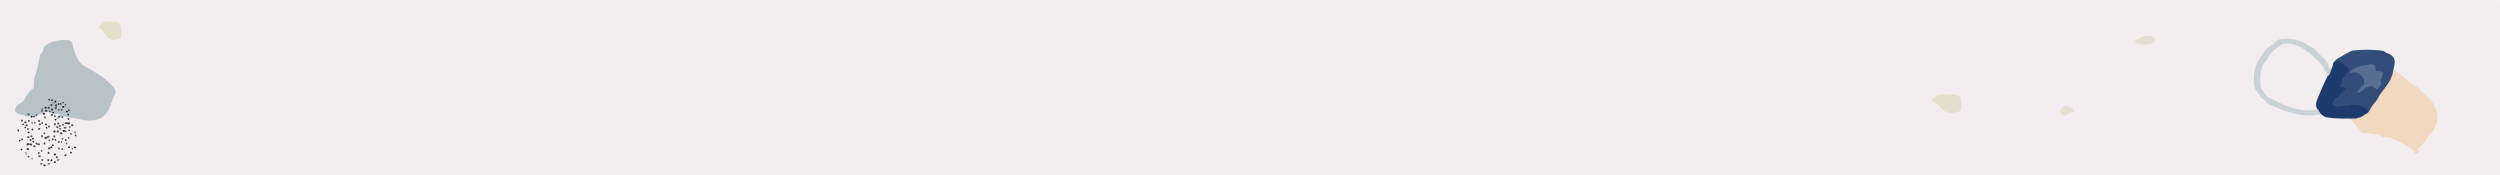 <svg xmlns="http://www.w3.org/2000/svg" viewBox="0 0 6719.93 471"><defs><style>.cls-1{fill:#f2eeef;}.cls-2{fill:#b7c2c9;}.cls-3{fill:#e6dfcc;}.cls-4{fill:#3d3b3c;}.cls-5{fill:#4c4b4b;}.cls-6{fill:#343333;}.cls-7{fill:#4a4848;}.cls-8{fill:#4e4d4d;}.cls-9{fill:#8b8a8a;}.cls-10{fill:#141313;}.cls-11{fill:#5b595a;}.cls-12{fill:#a2a0a0;}.cls-13{fill:#6e7073;}.cls-14{fill:#3d3e43;}.cls-15{fill:#4e4c4d;}.cls-16{fill:#5c5a5b;}.cls-17{fill:#605e5f;}.cls-18{fill:#4c4a4a;}.cls-19{fill:#605e5e;}.cls-20{fill:#4d4b4c;}.cls-21{fill:#5a585b;}.cls-22{fill:#8e8c8d;}.cls-23{fill:#444343;}.cls-24{fill:#323131;}.cls-25{fill:#373535;}.cls-26{fill:#454343;}.cls-27{fill:#393738;}.cls-28{fill:#535152;}.cls-29{fill:#878485;}.cls-30{fill:#3f3d3e;}.cls-31{fill:#4e4d4e;}.cls-32{fill:#716f70;}.cls-33{fill:#5d5c5c;}.cls-34{fill:#494748;}.cls-35{fill:#545253;}.cls-36{fill:#626061;}.cls-37{fill:#4b4849;}.cls-38{fill:#555354;}.cls-39{fill:#363334;}.cls-40{fill:#454344;}.cls-41{fill:#525051;}.cls-42{fill:#4d4c4c;}.cls-43{fill:#3c3b3b;}.cls-44{fill:#5c5b5c;}.cls-45{fill:#565455;}.cls-46{fill:#635f5d;}.cls-47{fill:#696768;}.cls-48{fill:#4d4b4b;}.cls-49{fill:#5f5c5d;}.cls-50{fill:#3f3c3d;}.cls-51{fill:#514f50;}.cls-52{fill:#2f2b2c;}.cls-53{fill:#5a5858;}.cls-54{fill:#3a3839;}.cls-55{fill:#605f5f;}.cls-56{fill:#5b5b63;}.cls-57{fill:#777575;}.cls-58{fill:#686667;}.cls-59{fill:#413f40;}.cls-60{fill:#535252;}.cls-61{fill:#403e3f;}.cls-62{fill:#343233;}.cls-63{fill:#363434;}.cls-64{fill:#4a4949;}.cls-65{fill:#514e4f;}.cls-66{fill:#837f80;}.cls-67{fill:#4b494a;}.cls-68{fill:#2b2728;}.cls-69{fill:#3e3c3c;}.cls-70{fill:#504f4f;}.cls-71{fill:#151314;}.cls-72{fill:#2d2b2c;}.cls-73{fill:#666263;}.cls-74{fill:#4e4f4f;}.cls-75{fill:#141112;}.cls-76{fill:#1f1e1e;}.cls-77{fill:#504e4e;}.cls-78{fill:#262424;}.cls-79{fill:#171516;}.cls-80{fill:#2a2829;}.cls-81{fill:#242627;}.cls-82{fill:#555152;}.cls-83{fill:#141212;}.cls-84{fill:#646263;}.cls-85{fill:#17191e;}.cls-86{fill:#1f2022;}.cls-87{fill:#131213;}.cls-88{fill:#424142;}.cls-89{fill:#121010;}.cls-90{fill:#0a0a0a;}.cls-91{fill:#1e1c1c;}.cls-92{fill:#494f54;}.cls-93{fill:#62656a;}.cls-94{fill:#8a9196;}.cls-95{fill:#555b60;}.cls-96{fill:#2d2f37;}.cls-97{fill:#31333c;}.cls-98{fill:#202329;}.cls-99{fill:#4e575c;}.cls-100{fill:#31363a;}.cls-101{fill:#424a51;}.cls-102{fill:#090e13;}.cls-103{fill:#181f27;}.cls-104{fill:#333c42;}.cls-105{fill:#282d33;}.cls-106{fill:#475156;}.cls-107{fill:#293035;}.cls-108{fill:#0a1016;}.cls-109{fill:#495157;}.cls-110{fill:#181b21;}.cls-111{fill:#444e53;}.cls-112{fill:#313a41;}.cls-113{fill:#e6e0cf;}.cls-114{fill:#e5e0d1;}.cls-115{fill:#f1d9c0;}.cls-116{fill:#324d79;}.cls-117{fill:#1c3b6c;}.cls-118{fill:#cad2d6;}.cls-119{fill:#5a6e92;}</style></defs><title>navi</title><g id="Laag_2" data-name="Laag 2"><g id="Laag_1-2" data-name="Laag 1"><path class="cls-1" d="M15.48,471C5.67,471,0,471.12,0,469.33Q.54,235.52,0,1.71C0,.28,1.94,0,13.35,0Q3360,.06,6706.55,0c11.48,0,13.68.28,13.35,1.71V471Z"/><path class="cls-2" d="M123.17,297c-1.85.42-.93,2.37-1.6,3.5a3.52,3.52,0,0,0-3,2.06c-1.24,1.8-1.3,4-2.75,5.63-2.25-.63-4.2-4.19-6.66-1.92-2.86,2.66-5.07,1.34-7.63.14-2.65,1.2-5.55,2.2-5.72,5.87l-1.91.82a4.15,4.15,0,0,0-4.81,1l-1.69,1c-1.61-1.53-2.89-1.08-3.82.84-1-.56-3.47,1.28-3-1.4.78-5-2-3-4-2.18s-3.85,2.74-6.14.94c-4.37-3.47-9.6-4.15-14.86-5.05a22.94,22.94,0,0,1-9.66-3.83,10.8,10.8,0,0,1-4.14-13.77A25.54,25.54,0,0,1,54,277.73c5.73-3,10.86-7,13.36-13A65.81,65.81,0,0,1,88.07,238.4a5.73,5.73,0,0,0,2.27-4.32c1.22-9.28-.34-19,3-27.86,6.12-16.3,9.17-33.31,12.74-50.2,1.32-5.83,1.7-12,7.63-15.69a7,7,0,0,0,2.18-5.1c.15-8.1,5.55-12.5,11.44-16.17,14.42-9,30.37-11.63,47.2-11.75,17.74-.11,18.94,5.07,22.28,18.08.15.63.13,1.3.26,1.92a114.48,114.48,0,0,0,14.42,36c6.64,10.16,17.4,15.63,27.63,21.2,24.45,13.29,47,29,65.67,49.83,5.77,6.43,7.44,12.63,3.63,20.51-6.2,12.84-10,26.54-16.44,39.39-8.21,16.42-19.88,25.73-37.41,28.56a87.76,87.76,0,0,1-33.06-.84c-13.56-2.94-27.49-4.47-40.84-8.11-3.82-1.09-8.72-2-11.45,3.12a2.48,2.48,0,0,0-.44-.71,2.39,2.39,0,0,0-3.37-.15,6.4,6.4,0,0,0-3.82-1.09c-.61-.21-1.18-1.25-1.91-.48-.36.38.14,1.15.25,1.72l0,.27a4,4,0,0,1-4.6,3.27,3.93,3.93,0,0,0-3.82,2.07,1,1,0,0,1-.28-.23,1.12,1.12,0,0,1,0-1.59,12.1,12.1,0,0,1,11.1-10.52,2.79,2.79,0,0,0-1.9-2c-5.84-3.37-12,.8-18-.94h0l-1-1.91c.08-.94,1.51-.88,1.51-2a5.3,5.3,0,0,0-2.23,1.74l-6-1.91c0-3-1.13-4.27-3.82-1.78a5.68,5.68,0,0,0-3.68-1C126,298.91,125,296.62,123.17,297Z"/><path class="cls-3" d="M325.72,91.28c0,11-.25,11.27-10.53,14.5-.61.19-1.18.44-1.79.63-10.53,3.51-20.87-1.32-27-9.66C281.5,90.17,277,83.36,270.32,78.1s-6.33-6.73.71-12a16.88,16.88,0,0,1,2.15-1.91c4.24-2.19,8.06-5.88,12.8-6.22,8.38-.58,16.83-.25,25.24-.14,4.79.08,11.41,5.3,12.42,9.44,1.43,5.85,2.92,11.68,2.08,16.62Z"/><path class="cls-4" d="M85.78,387.3a4.76,4.76,0,0,1-.87,4c-.92,1-2.14,0-2.83-.72-1.91-1.92-3.49-2.43-5.72-.52a3.07,3.07,0,0,1-4.25,0c-.77-.88-.37-2.43.22-3.58.06-.13.12-.26.19-.38a3.07,3.07,0,0,1,4.2-1.11c2.06,1.82,4,1.05,5.88.77C84,385.77,85.46,385.44,85.78,387.3Z"/><path class="cls-5" d="M121.55,368.13a14.46,14.46,0,0,0,7.36-2.64c1.3-.79,3.38-1.34,4,.7a2.62,2.62,0,0,1,.12,1.18,2.66,2.66,0,0,1-3,2.31,4.64,4.64,0,0,0-4.45,2.79c-1,1.63-3,1.49-4.71,1.11-1.16-.25-1.39-1.23-1.39-2.34C119.3,369.7,120,368.18,121.55,368.13Z"/><path class="cls-6" d="M183.85,329.23c1.38.08,3-.53,4,.73.71,1-.13,2.12-.71,3.06-1,1.72-2.69,1.46-4.19.9a20,20,0,0,0-6-.76c-1.33,0-3,.24-2.86-1.92s1.6-2.52,3.3-2.35,3.39.53,3.91.53A25.63,25.63,0,0,1,183.85,329.23Z"/><path class="cls-7" d="M140.78,396c.29,1.63-1,2.28-2.35,2.28a4.21,4.21,0,0,0-4.59,2.33c-.63,1.24-2.08,1.13-3.4.67h0a1.81,1.81,0,0,1-1.21-2.24c.17-1.39,1-2.7,2.33-2.54a5.24,5.24,0,0,0,5.3-3c.32-.46,1-.66,1.49-1A4.51,4.51,0,0,1,140.78,396Z"/><path class="cls-8" d="M107.43,388c0,1.93-1.35,2.39-2.91,2.16-2.31-.39-4.11-2.32-6.83-1.92a2.38,2.38,0,0,1-.8-.31,2.56,2.56,0,0,1-.88-3.51,2,2,0,0,1,.33-.43,2.09,2.09,0,0,1,3,0c1.68,1.18,2.84,4.55,5.26.72C106,385.55,107.45,386,107.43,388Z"/><path class="cls-9" d="M157.89,431.76c-1.41,1-2.86,2.08-4.77,1.24-.9-.36-.88-1.07-.53-1.91a5.08,5.08,0,0,1,4.08-3.52,6.46,6.46,0,0,1,4.94,1.32C160.1,430.07,159.3,430.74,157.89,431.76Z"/><path class="cls-10" d="M178.82,353.2a3.15,3.15,0,0,1-.23,1.69c-.56.78-1-.17-1.45-.37a7.17,7.17,0,0,0-5.36-.72c-2.2.92-3-.46-3.28-2-.44-2.35,1.56-2.22,2.72-2.35C174.75,349.24,176.07,352.67,178.82,353.2Z"/><path class="cls-11" d="M178.68,342.74c0,2.43-1.92,3-4,3s-3.59-.65-3.34-3.09,2.32-1.61,3.81-1.82C176.51,341.15,178.68,340.31,178.68,342.74Z"/><path class="cls-12" d="M70.05,415.93c-3-.17-1.87-3.53-2.48-5.45-.54-1.62.72-2.58,2.46-2.58,2.3,0,2,1.91,2.17,3.83C71.71,413.08,72.66,416.05,70.05,415.93Z"/><path class="cls-13" d="M96,312.34c-1.91-4.57-.27-6.35,5.72-5.87C100.74,309.39,100.8,313.3,96,312.34Z"/><path class="cls-14" d="M121.74,300.56c-.32-1.55-3-2.95-.32-4.71a3.41,3.41,0,0,1,4.65,0,3.68,3.68,0,0,1,1.26,3.83A9.39,9.39,0,0,1,121.74,300.56Z"/><path class="cls-15" d="M122.85,445.05c-.08,1.4-.71,3.37-2.41,2.66s-4.21-1.34-4.44-3.67c-.13-1.53,1.37-2.22,3.81-1.91C121,442.2,123,442.53,122.85,445.05Z"/><path class="cls-16" d="M157.38,341.59c0,1.4-.81,3.25-2.9,3.1-1.78-.13-3.61-1.09-3.69-2.95s1.36-2.64,3.27-2.75C155.45,339.47,157.43,339.85,157.38,341.59Z"/><path class="cls-17" d="M102.91,420.64l0-.23a3.44,3.44,0,0,1,3.88-3h0a2.69,2.69,0,0,1,2.83,2.51c0,2.22-1.93,2.51-3.59,2.8C104.65,422.5,102.78,422.32,102.91,420.64Z"/><path class="cls-18" d="M144.37,436.19c-.08-2.18,1-3.19,3-3.19h.18a2.87,2.87,0,0,1,2.87,2.86c.21,2.24-1,2.7-3,2.47C145.93,438.47,144.44,438.38,144.37,436.19Z"/><path class="cls-19" d="M79.43,368.47A2.82,2.82,0,0,1,76.49,371c-1.85,0-3.54-.82-3.54-2.92,0-1.65,1.35-2.32,3-2.59C77.29,366.23,79.51,366.25,79.43,368.47Z"/><path class="cls-18" d="M65.18,328.93c-.34-1.84,1.37-2.95,2.94-2.95h.1a3.25,3.25,0,0,1,3.08,3.41,1.7,1.7,0,0,1,0,.55,2.08,2.08,0,0,1-2.27,1.88C67.34,331.49,65.52,330.76,65.18,328.93Z"/><path class="cls-20" d="M89.27,393.17a2.68,2.68,0,0,1,0-.4,2.77,2.77,0,0,1,3-2.47,3,3,0,0,1,.52,0,2.67,2.67,0,0,1,2.43,2.9c0,2-1.47,2.54-3.14,2.94C90.67,395.69,89.14,395.2,89.27,393.17Z"/><path class="cls-21" d="M142.48,306.58c.17,2.72-.06,5.21-3.65,5.21a2,2,0,0,1-2.11-2.45c.38-3.6,3.14-2.76,5.36-2.76a1.85,1.85,0,0,1,.47,0Z"/><path class="cls-22" d="M83.57,329.8a2.5,2.5,0,0,1,2.63-2.4c1.49,0,2.88.05,2.88,2.12,0,1.72-.51,3.35-2.3,3.46s-2.62-1.41-3.21-2.87A1.61,1.61,0,0,1,83.57,329.8Z"/><path class="cls-23" d="M157.93,353.89c.28,1.9-.84,2.41-2.52,2.41a2.92,2.92,0,0,1-.66,0,2.59,2.59,0,0,1-2.11-3c.1-1.86,1.19-2.72,3.09-2.85C158,350.58,157.7,352.46,157.93,353.89Z"/><path class="cls-24" d="M74.47,398.2c2,.06,3.4.63,3.4,3,0,1.42-.23,2.45-2.16,2.19s-3.93-.2-4.08-4.21C71.59,398.43,72.89,398.14,74.47,398.2Z"/><path class="cls-25" d="M150.41,415.49c0,2.2-1.58,2.53-3.18,2.42a3.42,3.42,0,0,1-.46,0,2.7,2.7,0,0,1-2.23-3.12c.15-2,1.87-2.22,3.32-2.72A3.38,3.38,0,0,1,150.41,415.49Z"/><path class="cls-26" d="M176.07,414.81c1.3.23,3,.38,2.8,2.41s-1.62,2.66-3.2,2.66-2.84-.44-2.63-2.09C173.13,415.48,174.16,414.46,176.07,414.81Z"/><path class="cls-27" d="M167.56,358.31a2.35,2.35,0,0,1,0,.26,2.9,2.9,0,0,1-2.89,2.92c-2,.07-2.86-1.44-3.09-3.52s1.24-1.78,2.52-1.67S167.52,355.67,167.56,358.31Z"/><path class="cls-28" d="M144.54,333.39a2.48,2.48,0,0,1,2.72-2.22h.32a2.81,2.81,0,0,1,2.66,2.95c0,.05,0,.1,0,.15a2.63,2.63,0,0,1-2.4,2.82c-2.18.15-2.73-1.69-3.32-3.27A2.94,2.94,0,0,1,144.54,333.39Z"/><path class="cls-29" d="M190.13,341.44v.12a3,3,0,0,1-2.94,3c-1.64,0-2.5-1.09-2.56-2.82s.92-2.62,2.66-2.77C188.85,339.05,190.17,339.85,190.13,341.44Z"/><path class="cls-30" d="M149.46,353.68c0,1.95-1.51,2.53-3.24,2.53a2.42,2.42,0,0,1-.76,0,2.21,2.21,0,0,1-1.72-2.62c.11-1.59.68-3.1,2.88-3.1A3.59,3.59,0,0,1,149.46,353.68Z"/><path class="cls-31" d="M81.8,366.37c0-1.61.21-2.66,2.34-2.87s2.85.78,3.09,2.73-1.12,2.37-2.92,2.55C83.06,368.55,81.7,368.43,81.8,366.37Z"/><path class="cls-28" d="M113,363.38c1.35-.06,2.72.6,2.63,2.13s-.57,3.34-2.73,3.23c-1.64-.1-2.4-1.34-2.75-2.81C110.16,364,111.63,363.44,113,363.38Z"/><path class="cls-32" d="M157.6,396.46c1.76.23,3.59,1.19,3.82,2.87s-1.13,2.41-2.73,2.41c-2.15.1-2.54-1.26-2.54-3C156.23,397.66,155.85,396.23,157.6,396.46Z"/><path class="cls-33" d="M106.84,331.74c1.19.38,3.3.38,3.09,2.3-.15,1.39-.84,3.27-3,3a2.58,2.58,0,0,1-2.63-3.08C104.42,332.72,105,331.28,106.84,331.74Z"/><path class="cls-34" d="M117.3,386.07c0-1.32.15-2.93,2.06-3.12s2.63.83,2.72,2.43-.07,3.24-2.49,3.24C117.58,389,117.26,387.39,117.3,386.07Z"/><path class="cls-35" d="M81.59,373.54c1.58.08,3.49.44,3.49,2.35A3.41,3.41,0,0,1,82,379.05c-1.74,0-2.06-1.66-2.52-3C79.32,374.46,80,373.46,81.59,373.54Z"/><path class="cls-36" d="M157.76,379.24c1.5.14,3.41.58,3.41,2.49v.16a2.67,2.67,0,0,1-2.8,2.5c-1.41-.08-2.92-.33-3.07-2.34C155.7,380.79,155.85,379.05,157.76,379.24Z"/><path class="cls-8" d="M108.1,346.22a1.67,1.67,0,0,1,0,.32,2.77,2.77,0,0,1-3,2.46c-1.51-.1-2.82-.56-2.69-2.47a3,3,0,0,1,0-.6,2.68,2.68,0,0,1,3.11-2.16C106.52,344.27,108.31,344.19,108.1,346.22Z"/><path class="cls-37" d="M193.93,339.38a2.61,2.61,0,0,1-2.49-2.7,2.55,2.55,0,0,1,0-.78A2.28,2.28,0,0,1,194,334h.14a3,3,0,0,1,3.12,2.78c.21,1.86-1,2.49-3,2.62A1.93,1.93,0,0,1,193.93,339.38Z"/><path class="cls-38" d="M135.36,440.48c-2.69,1.82-5.28,2.83-8.12.36C130.54,437.65,131.57,437.59,135.36,440.48Z"/><path class="cls-39" d="M120.81,306.75c-1,2.34-3.06,1.55-4.83,1.55-.4-2.52-1.07-5.16,2.75-5.62C119.76,303.87,121.82,304.42,120.81,306.75Z"/><path class="cls-18" d="M127.16,429.94c-.08-1.74,1.07-2.12,2.4-2.12a2.23,2.23,0,0,1,.73,0,2.54,2.54,0,0,1,2.25,2.8c.07,1.85-1.11,2.39-3.15,2.22C127.48,433.17,127.24,431.68,127.16,429.94Z"/><path class="cls-40" d="M69.91,339.09a1.82,1.82,0,0,1-.39-.14,1.91,1.91,0,0,1-.92-2.54c1.77-2.93,4.46-1,7.36-1.25C74.38,338.32,72.62,339.85,69.91,339.09Z"/><path class="cls-41" d="M155.73,422.46c0,1.89-.91,2.94-2.95,2.75h-.1a2.64,2.64,0,0,1-2.55-2.75c-.16-2,1.14-2.37,3.16-2.37C154.27,420.32,155.77,420.56,155.73,422.46Z"/><path class="cls-42" d="M113.77,439.91c-.21,1.66-1.2,3.06-3.11,2.83-1.28-.14-2.52-.48-2.37-2.3s1.28-2.39,2.92-2.5C112.26,438.28,114,438.24,113.77,439.91Z"/><path class="cls-43" d="M132.9,411.57a1.39,1.39,0,0,1,0,.35,2.21,2.21,0,0,1-2.57,1.78,2.78,2.78,0,0,1-.58-.06,2.3,2.3,0,0,1-1.71-2.76,3.2,3.2,0,0,1,2.57-3A3.83,3.83,0,0,1,132.9,411.57Z"/><path class="cls-17" d="M131,342.89a2.42,2.42,0,0,1-1.91-2.83c0-1.26.12-2.81,1.91-2.62s3.57,1.19,3.57,3.1c0,1.4-1.45,2.39-3.13,2.39A2.12,2.12,0,0,1,131,342.89Z"/><path class="cls-44" d="M147.57,310a1.13,1.13,0,0,1,.26,0,2.25,2.25,0,0,1,2.2,2.3,2.18,2.18,0,0,1,0,.57,2.35,2.35,0,0,1-2.58,2.09h0a2.67,2.67,0,0,1-2.78-2.56C144.8,310.6,146,310,147.57,310Z"/><path class="cls-45" d="M77.28,327.61h-.11A2.38,2.38,0,0,1,75,325a2.88,2.88,0,0,1,2.83-2.68,1.29,1.29,0,0,1,.28,0,2.3,2.3,0,0,1,2.25,2.36C79.68,325.92,79.24,327.72,77.28,327.61Z"/><path class="cls-46" d="M118.08,315.75a2.47,2.47,0,0,1,0-.47,2.72,2.72,0,0,1,2.84-2.58c1.62,0,2.39,1.88,2.52,3.33s-1.18,2-2.48,2.26A2.78,2.78,0,0,1,118.08,315.75Z"/><path class="cls-34" d="M108,325.08a.59.59,0,0,0,0,.13,2.9,2.9,0,0,1-3.36,2.36c-1.85-.1-2.16-1.3-2.18-3s1.34-1.92,2.64-1.92C106.77,322.63,108.1,323.67,108,325.08Z"/><path class="cls-47" d="M116.78,358.62a3,3,0,0,1,0-.42,3,3,0,0,1,3.06-2,2.59,2.59,0,0,1,2.33,2.84c0,1.57-1.11,2.12-2.57,2.12C117.89,361.14,116.8,360.34,116.78,358.62Z"/><path class="cls-48" d="M160.79,341.08a2.36,2.36,0,0,1-2.77-2.34c-.05-1.49.65-2.58,2.08-2.41s3.21.29,3.65,2.2A3.17,3.17,0,0,1,160.79,341.08Z"/><path class="cls-49" d="M74,421.37a2.61,2.61,0,1,1,5.22,0c0,1.43-.87,2.56-2.34,2.37A2.84,2.84,0,0,1,74,421.31Z"/><path class="cls-20" d="M156.86,329.27a2.68,2.68,0,0,1,.49,0,2.11,2.11,0,0,1,1.78,2.38,2.18,2.18,0,0,1,0,.57,2.36,2.36,0,0,1-2.66,2c-1.76,0-2.52-1.09-2.52-2.73C154.07,329.67,155.24,329.25,156.86,329.27Z"/><path class="cls-50" d="M46.62,349.67c.15-1.29,1.07-2.51,2.65-1.92,3.3,1.26,1.34,3.89,1.74,6.18C48.47,353.24,46.35,352.52,46.62,349.67Z"/><path class="cls-51" d="M113.28,432.79a2.41,2.41,0,0,1-2.24-2.56,2.28,2.28,0,0,1,2.54-2.64,1.61,1.61,0,0,1,.31,0A2.21,2.21,0,0,1,116,429.9c.06,1.57-.4,2.79-2.44,2.89Z"/><path class="cls-52" d="M200.93,393.82c2-.63,2.93.88,3.14,2.39s-.68,2.18-2.19,2.32l-.26,0a2.83,2.83,0,0,1-3-2.62C198.2,394,200,394.13,200.93,393.82Z"/><path class="cls-53" d="M164.43,400.06a1.72,1.72,0,0,1,.07-.75,1.63,1.63,0,0,1,2.07-1.05c1.7.34,3.4,1.16,3.6,3.08.12,1.13-1.16,1.64-2.34,1.91C166.34,402.58,164.45,402.26,164.43,400.06Z"/><path class="cls-54" d="M141.75,371.91c1.3.29,2.83,1,2.71,2.8v0a2.42,2.42,0,0,1-2.38,2.46c-1.87.06-2.18-1.45-2.5-3.23C139.94,373.12,140.07,371.53,141.75,371.91Z"/><path class="cls-55" d="M62,375c.28,1.63-1.09,2-2.39,2.2a2.15,2.15,0,0,1-.71.11A2.25,2.25,0,0,1,56.69,375c-.15-1.76,1.28-2.27,2.65-2.79A3,3,0,0,1,62,375Z"/><path class="cls-56" d="M131,300.79c.08-1.44,0-3.12,1.8-3.35a4.19,4.19,0,0,1,2.95,1.09c1.7,1.62-.46,2.7-.86,4Z"/><path class="cls-57" d="M93.39,327.45c1.7,0,2.68.58,2.54,2.49a1.93,1.93,0,0,1,0,.34,2.16,2.16,0,0,1-2.34,2c-1.66,0-2.66-.75-2.45-2.66C91.11,328.12,91.7,327.44,93.39,327.45Z"/><path class="cls-58" d="M176.28,385.15a2.36,2.36,0,0,1,2.65-2c1.39,0,1.91.78,1.91,2.1.06,1.68-.71,2.89-2.29,3s-2.16-1-2.29-2.6A2.36,2.36,0,0,1,176.28,385.15Z"/><path class="cls-59" d="M141.94,388a1.79,1.79,0,0,1,.92,0,1.91,1.91,0,0,1,1.47,2.26c-.1,1.27-.63,2.63-2.33,2.36a4,4,0,0,1-3-2.76C139.42,388.33,140.78,388.06,141.94,388Z"/><path class="cls-60" d="M72.35,346.64c0-2.06,1.53-2,3.07-2.06s2.24.82,2.24,2.39a1.89,1.89,0,0,1-2.1,2.14C73.9,348.73,72.32,348.71,72.35,346.64Z"/><path class="cls-61" d="M143.81,366a2.3,2.3,0,0,1,.05-.45,2.16,2.16,0,0,1,2.55-1.68l.34.05a2.23,2.23,0,0,1,1.68,2.65c-.14,1.59-1.26,2.39-2.71,2.89A3.33,3.33,0,0,1,143.81,366Z"/><path class="cls-62" d="M176.58,374.27a1.83,1.83,0,0,1,.87,0,1.91,1.91,0,0,1,1.48,2.26,2.34,2.34,0,0,1-2.63,2.58c-1.47-.08-2.14-1.11-2.14-2.56S175.13,374.29,176.58,374.27Z"/><path class="cls-63" d="M87.27,345.84c2,0,2.16,1.2,2.14,2.91s-1.11,2-2.52,1.91c-1.85-.15-1.93-1.74-2.38-3C84.66,345.9,85.92,345.8,87.27,345.84Z"/><path class="cls-64" d="M161.61,344c1.18.21,3.11,0,2.94,2.13-.12,1.26-.69,2.5-2.2,2.44s-2.84-.36-2.84-2.27C159.53,344.9,160,343.68,161.61,344Z"/><path class="cls-65" d="M188.35,359.8c0-1.6.88-1.72,2.05-1.91,1.69-.25,2.7.37,2.84,2.07s-1,2.1-2.42,2.35A2.31,2.31,0,0,1,188.35,359.8Z"/><path class="cls-66" d="M193.85,396.48c1.73-.17,2.52,1.24,2.76,2.64s-.24,2.64-1.75,2.85c-2.54.36-1.6-1.76-1.91-2.62C192.74,398,192.11,396.65,193.85,396.48Z"/><path class="cls-67" d="M171.93,335.57c.11,1.56-1,2.1-2.44,2.1h-.36a2.14,2.14,0,0,1-2-2.3c-.09-1.49.36-2.43,2.08-2.18C171.07,332.89,171.82,334,171.93,335.57Z"/><path class="cls-68" d="M190.64,408c1.42.15,2.46.88,2.46,2.31a2.26,2.26,0,0,1,0,.45,2.13,2.13,0,0,1-2.41,1.79c-1.62-.08-2.71-.71-2.34-2.62C188.16,408.09,189.23,407.8,190.64,408Z"/><path class="cls-69" d="M56.6,324.3c.15-1.84,1.14-2.93,3-2.68,1.07.19,2.33.52,1.91,1.91s-.63,3.2-2.73,3.2C57.26,326.69,56.44,326.13,56.6,324.3Z"/><path class="cls-6" d="M115.88,331c-.09,1.55-.91,2.2-2.46,2.32s-2.42-.57-2.46-2.12,1-2.2,2.5-2.34C114.45,329.25,116,329.12,115.88,331Z"/><path class="cls-70" d="M167.87,371.32c1.29-.15,2.71.23,2.8,1.76a2.09,2.09,0,0,1-2.35,2.37h0a2.37,2.37,0,0,1-2.56-2.17C165.64,371.7,166.57,371.47,167.87,371.32Z"/><path class="cls-71" d="M185.59,393.53c1.35.19,2.48.69,2.1,2.45-.21,1,0,2.37-1.62,2.37a2.8,2.8,0,0,1-2.9-2.54C183.43,394.47,183.93,393.3,185.59,393.53Z"/><path class="cls-72" d="M76.42,354c1.1.15,2.82-.14,3,1.53a2.24,2.24,0,0,1-2.5,2.64c-1.28,0-2.54-.13-2.78-1.74C74.36,355,74.8,353.78,76.42,354Z"/><path class="cls-73" d="M203.79,355.86c0,1.52-.52,2.43-2.25,2.41s-2-1.32-2-2.64.5-2.52,2.24-2.39S203.81,354.35,203.79,355.86Z"/><path class="cls-74" d="M89.24,314.12c-.29-1.55-.23-3,1.43-3.46,2-.6,2.55,1.24,3.37,2.5C93.07,317.05,91,315,89.24,314.12Z"/><path class="cls-75" d="M181.56,319.8c0-1.72,1.19-2,2.54-1.91s2.44.25,2.4,2.08-1.22,1.92-2.51,2C182.52,322,181.54,321.52,181.56,319.8Z"/><path class="cls-9" d="M88.78,426.4a3.18,3.18,0,0,1-3,2.51l-.3,0a1.9,1.9,0,0,1-1.6-2.17c.15-1.48,1.41-1.9,2.78-2C87.61,424.85,89.1,425,88.78,426.4Z"/><path class="cls-62" d="M87.21,380.58c-.09-1.55.94-1.8,2.18-1.8s2.73.37,2.75,1.92S91,382.8,89.54,383A2.49,2.49,0,0,1,87.21,380.58Z"/><path class="cls-76" d="M86.15,372.56a2.27,2.27,0,0,1,2.69-1.77,2.33,2.33,0,0,1,2.23,2.06C91,374.57,89,375,87.9,375.13s-1.6-1.23-1.77-2.41A.78.78,0,0,1,86.15,372.56Z"/><path class="cls-77" d="M133.11,374.57a1.63,1.63,0,0,1,.31,0,1.9,1.9,0,0,1,1.6,2.17c-.1,1.34-.65,2.59-2.25,2.28a3.27,3.27,0,0,1-2.48-2.75A2.74,2.74,0,0,1,133.11,374.57Z"/><path class="cls-16" d="M182.29,371.36c-.1-1.57.4-2.72,2.15-2.95s2.18.62,2.14,2.22-.72,2.76-2.46,2.76C182.59,373.56,182.36,372.53,182.29,371.36Z"/><path class="cls-78" d="M53.34,375.61c1.71-.18,1.43,1.24,1.46,2.33s0,2.41-1.48,2.35-2.45-.74-2.45-2.29S52.08,375.74,53.34,375.61Z"/><path class="cls-79" d="M138.39,428.54c1.11.12,2.33.54,2.06,2a2.84,2.84,0,0,1-2.48,2.51c-1.2.11-2.17-.33-2.17-2C136,429.77,136.6,428.43,138.39,428.54Z"/><path class="cls-80" d="M127.39,343.91a2.09,2.09,0,0,1-2.37,1.74c-1.75,0-2-1.57-1.91-2.62s.29-2.28,2.2-2.09C126.26,341.5,127.48,342.22,127.39,343.91Z"/><path class="cls-81" d="M83.57,316c0-1.67-1.49-4.12,1.45-4.42,2.1-.25,2.67,1.66,2.44,3.57C86.41,316.47,84.89,315.77,83.57,316Z"/><path class="cls-37" d="M183.4,350a1.91,1.91,0,0,1,2.28-1.44c1.42.15,2.71.9,2.58,2.31s-1.68,1.65-3,1.65h-.2A2.14,2.14,0,0,1,183.4,350Z"/><path class="cls-82" d="M203,366.72a2.05,2.05,0,0,1-1.61-2.4c.06-1,.29-2.39,1.64-2.33s2.48.49,2.6,2.12a1.23,1.23,0,0,1,0,.19,2.26,2.26,0,0,1-2,2.45A2.07,2.07,0,0,1,203,366.72Z"/><path class="cls-83" d="M123,332.05h.36a2.5,2.5,0,0,1,2.27,2.71c0,1.15-.13,2.32-1.75,2.09-1.32-.17-2.38-.65-2.38-2.34C121.61,333.46,121.47,332,123,332.05Z"/><path class="cls-84" d="M111.78,403a2.55,2.55,0,0,1,2.46,2.37,1.42,1.42,0,0,1,0,.29,1.9,1.9,0,0,1-1.92,1.89c-1.55.12-2.14-.93-2.27-2.33C110.1,404.05,110.35,403,111.78,403Z"/><path class="cls-85" d="M140.82,304.52c-.16-1.55-.52-3.28,1.26-3.83s2.9.88,3.81,2.3a6.21,6.21,0,0,1-4.29,1.72A1.53,1.53,0,0,0,140.82,304.52Z"/><path class="cls-86" d="M159.8,316.22c-1.57-.49-2.86-1.35-2.86-3.17,0-1.13,1.37-1.13,2.19-1.13,1.89,0,2.82,1.15,2.37,3.06Z"/><path class="cls-87" d="M148.33,323.53h0a2,2,0,0,1-1.2-2.61c.88-2,2.64-.92,4.07-.92l.23,1.82C151,323.46,150,324.26,148.33,323.53Z"/><path class="cls-88" d="M165.39,316c0-1.53-.27-3.42,2.21-3.08s1.91,2.28,1.6,3.94A4.24,4.24,0,0,1,165.39,316Z"/><path class="cls-15" d="M165.39,379.4a1.78,1.78,0,0,1,1.89,1.66,3.33,3.33,0,0,1-2.37,3.17c-.9.33-1.22-1.1-1.45-2-.36-1.57.53-2.32,1.77-2.8Z"/><path class="cls-89" d="M57.93,399.94a1.76,1.76,0,0,1,2,2A1.89,1.89,0,0,1,57.86,404c-1.26,0-2-.69-2.18-2.22A2.73,2.73,0,0,1,57.93,399.94Z"/><path class="cls-79" d="M104,413.29a1.9,1.9,0,0,1-1.62-2c.08-1.4.86-2.41,2.36-2.26l.2,0a1.75,1.75,0,0,1,1.45,2C106,412.09,105.49,413.47,104,413.29Z"/><path class="cls-71" d="M149,373.87c1.41,0,2.08,1.2,2.19,2.48a1.7,1.7,0,0,1,0,.22,1.64,1.64,0,0,1-1.72,1.56c-1.53,0-2-1.16-2.22-2.47A1.92,1.92,0,0,1,149,373.87Z"/><path class="cls-90" d="M63.85,333.86c-.33,1.09-.18,2.74-2.08,2.28-.8-.19-2-1.07-2-1.49.17-1.46,1.54-2.09,2.67-2.66C63.67,332.2,64.17,332.77,63.85,333.86Z"/><path class="cls-91" d="M70,342.84a2.46,2.46,0,0,1,0,.26,1.9,1.9,0,0,1-2.14,1.65c-1.06-.1-2.48-.44-2.23-1.63s1.59-1.83,2.73-2.06C69.78,341,70.08,341.76,70,342.84Z"/><path class="cls-92" d="M150.89,293.53a3.46,3.46,0,0,1-3.82-1.28c-1.69-2.2.61-3.06,1.74-4.11,1.75-1.63,1.13-2.31-.65-3.35s-.67-2.45.27-3.58c0-.06.09-.12.13-.19a3.19,3.19,0,0,1,4.47-.61c1.48,1,1.18,2.12.24,3.18-1.45,1.55-1.22,3.44-1.06,5.74C151.67,290.44,153.31,292.67,150.89,293.53Z"/><path class="cls-93" d="M110.24,298.07a36.49,36.49,0,0,1,2.38-7.65c.52-1.09,2.79-.54,2.54,0-1.56,3.17.61,6.12.11,9.08-.17.94-1.39,1.19-2.55,1.19C111.21,300.59,110,299.68,110.24,298.07Z"/><path class="cls-94" d="M148.33,275.72a4.18,4.18,0,0,1-2.69,2.45c-1.73.61-3.95,1.3-4.75-.9s.08-3.88,2.75-4.38a14,14,0,0,0,3.7-1.91C148.71,272.4,149.57,273.83,148.33,275.72Z"/><path class="cls-95" d="M77.26,304.69c2,0,2.34,1.8,2.34,3.46.1,2.07-1.26,2.3-2.78,2.18-1.85-.13-2.84-1.15-3-3.29A3.17,3.17,0,0,1,77.26,304.69Z"/><path class="cls-96" d="M142.84,294.45c.29,2.09-1.26,2.83-2.82,2.93s-2.9-.67-2.85-2.39,1.36-2.72,3-3.33A3.33,3.33,0,0,1,142.84,294.45Z"/><path class="cls-97" d="M131.43,287c1.91.06,2.06,1.8,2.06,3.12.06,1.89-1.28,2.24-2.92,2.1s-2.38-1.2-2.76-2.85A4.05,4.05,0,0,1,131.43,287Z"/><path class="cls-98" d="M119.85,289.21a2.46,2.46,0,0,1,3-2.14c1.35.19,3,.09,2.74,2.26-.21,1.72-1.45,2.23-2.93,2.39C121.15,291.37,119.7,290.89,119.85,289.21Z"/><path class="cls-99" d="M182.67,298.87a14.41,14.41,0,0,1,.13-3.71,2.6,2.6,0,0,1,3.09-1.51c1.28.27,1.64,1.74,1.76,3a1.91,1.91,0,0,1-1.79,2.22c-1.09,0-2.18-.11-3.27-.11Z"/><path class="cls-100" d="M139.33,280.24c1.95-.54,1.51,1.11,1.39,2.07-.15,1.37-.38,3.23-2.29,2.85a3.83,3.83,0,0,1-3.49-2.84C135.74,280.32,137.78,280.66,139.33,280.24Z"/><path class="cls-101" d="M131.64,265.32a2.88,2.88,0,0,1,3,2.48c.34,1.53-.67,2.3-2.16,2.43l-.2,0a2.61,2.61,0,0,1-2.83-2.38C129.54,266.52,130.17,265.39,131.64,265.32Z"/><path class="cls-102" d="M170.33,285.33c1.39,0,2.61.53,2.46,2.1-.19,1.92-1.85,1.92-3.24,1.92a2,2,0,0,1-.85,0,1.91,1.91,0,0,1-1.56-2.21C167.41,285.16,168.94,285.33,170.33,285.33Z"/><path class="cls-103" d="M182.59,298.78c.42,2.5-.76,3.65-3.12,3.34a2.07,2.07,0,0,1-.74-.14,2.26,2.26,0,0,1-1.33-2.9c1-2.37,2.81-1,4.37-.46l.9.25Z"/><path class="cls-104" d="M139.69,272.11c-1.16.23-2.84-.33-2.71-1.91.27-2.82,2.73-3,5.29-3.54C141.73,268.78,142.34,271.23,139.69,272.11Z"/><path class="cls-105" d="M183.3,305.51a2.29,2.29,0,0,1,2.17,2.41,1.5,1.5,0,0,1,0,.3,2.22,2.22,0,0,1-2.38,2,2.15,2.15,0,0,1-.62,0,2,2,0,0,1-1.75-2.27c0-1.46,1.11-2.13,2.5-2.49Z"/><path class="cls-106" d="M168,295.62a1.36,1.36,0,0,1,0,.2,2.27,2.27,0,0,1-2.56,1.94,1.84,1.84,0,0,1-.41-.05,2.14,2.14,0,0,1-1.59-2.55c.15-1.47,1.24-2.1,2.8-2.1S168.17,294.34,168,295.62Z"/><path class="cls-107" d="M157.09,277.33c1.35,0,2.5.61,2.5,2.14-.1,1.09-.14,2.55-1.91,2.55a1.79,1.79,0,0,1-.4,0,2.14,2.14,0,0,1-1.89-2.36C155.35,278.48,155.73,277.37,157.09,277.33Z"/><path class="cls-108" d="M151.4,272.82c.27,1.87-.66,3.36-3.07,2.83-.07-1.61-1.54-2.93-1-4.67C149.53,269.77,151.08,270.62,151.4,272.82Z"/><path class="cls-109" d="M158,293.09c1.48-.34,1.94.64,1.9,1.8s.35,2.7-1.45,2.87a1.55,1.55,0,0,1-.48.07,2,2,0,0,1-2-2A2.53,2.53,0,0,1,158,293.09Z"/><path class="cls-110" d="M165.56,278.75a2.46,2.46,0,0,1-2.14,2.66c-1.64.24-1.81-1-1.91-2.11s.14-2.2,1.65-2.33C164.13,277.29,165.44,277.27,165.56,278.75Z"/><path class="cls-111" d="M178,281.23a1.71,1.71,0,0,1,0,.32,1.91,1.91,0,0,1-2.06,1.75h-.25a1.9,1.9,0,0,1-1.89-1.92c-.15-1.36.8-1.82,2-1.92C177,279.53,178,280,178,281.23Z"/><path class="cls-112" d="M171.57,275.59c-.16,1.05-.42,2.33-1.91,2.09a2.06,2.06,0,0,1-1.91-2.17,2.5,2.5,0,0,1,2-2.23A2.24,2.24,0,0,1,171.57,275.59Z"/><path class="cls-3" d="M5271.93,287.28c0,11-.33,11.27-14,14.5-.81.2-1.57.44-2.38.64-14,3.5-27.72-1.32-35.9-9.67-6.46-6.58-12.39-13.39-21.31-18.65s-8.42-6.73.93-12.05a22,22,0,0,1,2.87-1.91c5.62-2.18,10.69-5.88,17-6.22,11.12-.58,22.35-.25,33.52-.14,6.36.08,15.16,5.3,16.5,9.44,1.9,5.85,3.88,11.69,2.76,16.62Z"/><path class="cls-113" d="M5779.35,97c5,.11,9.35,2.73,10.57,6.42a10.68,10.68,0,0,1,.4,2.74c.11,7.54-7.89,13.71-17.86,13.79a157,157,0,0,1-18.8-1.2c-5.72-.68-10.75-3.22-13.76-7-1-1.18-2.54-2.87-.21-3.82,10.37-4.21,18.83-11.63,32.06-11.1C5774.28,96.83,5776.82,96.87,5779.35,97Z"/><path class="cls-114" d="M5575.17,297.59c.63,1.11.33,1.8-1.22,2.17-7.07,1.68-11.83,6-17.74,8.95-7.88,4-10.84,3.75-15.91-2.14-3.65-4.15-5.27-8.69-1.7-13.49,3.18-4.71,9.52-7.72,16.52-7.84C5560.85,284.2,5572,292,5575.17,297.59Z"/><path class="cls-115" d="M6339.84,344.16c-1.37-2.19-6.21-1.32-6.44-3.24-.74-5.72-6.79-9-9.78-13.68-9-14-18-27.95-21.41-43.5a9.58,9.58,0,0,0-2.23-2.83c-1-1.9.91-2.83,2.53-3.22,7-1.62,12.29-5.1,18-8.34a33.42,33.42,0,0,0,12.67-11c3-3.63,4.3-7.84,7.07-11.67,6.71-9.29,14.9-18,19.38-28.23a46.26,46.26,0,0,1,8.26-12.82,127.82,127.82,0,0,0,24.23-37.35c.68-1.68.68-3.92,4.1-4.13.43,1.38-.91,3.25,1.93,4,2.25-4.67,3.52-4.95,8.94-2.39a13.75,13.75,0,0,1,6.34,5.14,4.82,4.82,0,0,0,4.58,2.78c4.16-.12,5.65,2,6,4.51.22,3.76,3.13,7.13,7.6,8.8,6,1.88,9.27,5.69,13.4,8.65s9.13,5.11,12.67,8.51A214.56,214.56,0,0,0,6503.27,238a3.45,3.45,0,0,1,2.13,3.23c0,1.28-.25,2.78,1.24,3.58,9.63,5.15,14.4,13.39,21.82,19.67,12.39,10.46,16.95,23.16,21.79,35.47,3.45,8.74,1.6,18.88.18,28.44a40.3,40.3,0,0,1-7.73,17.83c-3.24,4.56-3.93,10.2-9.12,14.26a39.34,39.34,0,0,0-7.81,9.18,159,159,0,0,1-15.2,19.13c-3.72,3.83-7.07,7.88-10.41,11.9-.92,1.11-2.26,2.7.91,3.33,1.42.27,3.67-1.53,4,.74a4.45,4.45,0,0,1-3,4c-2.91,1.55-6.05,3-6.81,5.93-2.18-.88-4.26-2-4.72-3.69-1.57-6.12-7.93-9.76-13.15-13.58a193.25,193.25,0,0,0-40.54-21.72c-7.91-3.21-16.09-6.81-25.52-6.81-5.07,0-9.25-.51-12.95-3.57a23.57,23.57,0,0,0-11.17-4.17c-13.28-2.07-26.51-4.63-40.29-3.83C6345.79,352.46,6342.6,348.38,6339.84,344.16Z"/><path class="cls-116" d="M6358.46,293.75c-3.37-2.68-6.69-5.34-10.14-7.9a8.25,8.25,0,0,0-4.79-2.16c-9.4-.25-18.8-2-28.22,0a97.07,97.07,0,0,1-11.84,1.57c-7.29.63-14.57,1.87-22,1.24-11.22-1-15.45-6-11.86-14a16,16,0,0,1,5.63-7.39c8.64-5.41,13.58-12.93,20.47-19.34,7.48-6.94,7.35-7-2.78-11.33-5.38-2.29-6.08-4.4-2.54-8.47a7.78,7.78,0,0,0,2.66-5.74c-1.14-9.58,7-16.57,13-23.63,5-5.89,5.22-10.84-.41-16.39-2.71-2.66-6.23-4.77-9.15-7.27-5.37-4.69-10.79-9.59-20.57-7.14-.1,0-.33-.28-.48-.28,3.57-7.66,13.15-10.56,20.5-15.31,5.88-3.81,12.67-6.56,18.55-10.21a26,26,0,0,1,11.58-4.25,364.52,364.52,0,0,1,66.89-.61c4.59.45,9.12,1.22,13.63,1.91,3.88.57,4.84,4,8.06,5,21.11,6.49,24.56,19.25,21.36,33.71-2,8.74-3.67,17.52-5.5,26.3a11.45,11.45,0,0,0-2.53,5.28c-3.75,11.39-11.81,21.39-19.13,31.46-4.92,6.73-10.74,13-14.29,20.35a79.37,79.37,0,0,1-8.74,13.7c-5.4,6.94-11.74,13.49-14.42,21.44a4.69,4.69,0,0,1-2.54,2.51C6364.26,298.36,6361.27,296,6358.46,293.75Z"/><path class="cls-117" d="M6361.35,305.29c-7.63,3.5-12.29,10.27-22.43,11a6.33,6.33,0,0,0-4.33,2.54c-25.77-.5-51.59,1-77.21-3-7.25-.87-13.65-4-17.61-8.71a11.25,11.25,0,0,1-7-5.83c-1.19-2.57-2.31-5.17-3.73-7.65a26.17,26.17,0,0,1-1.92-21.93,718.46,718.46,0,0,1,29.95-67.8,55.11,55.11,0,0,0,6-12.93,9.62,9.62,0,0,1,4.2-6.2,43.8,43.8,0,0,1,2.39-6.06c2.43-4.29-.56-10,6-13.2,4.84-2.07,10.36-3.29,14.44,0,5.73,4.63,11.63,9.12,17.31,13.79,5,4.17,7.6,11.48,3.59,14.35-6.1,4.46-6.56,10.92-12,15.3-3,2.51-4.43,5.9-3.83,9.26a9,9,0,0,1-1.92,7.81c-4.84,5.12-4.41,6.08,3.42,8.22,8.76,2.41,9.4,4.14,3.54,9.66-.53.5-.83,1.13-1.39,1.57-6.89,5.19-10.14,12.59-17.74,17.22a29.78,29.78,0,0,0-8.51,8.06c-5.58,7.38-1.85,13.67,8.61,14.44a113.91,113.91,0,0,0,12.67-.23c14.67-.56,28.59-4.76,44-3.08a31.73,31.73,0,0,1,16.57,6.45c4.41,3.15,7.37,7.94,14.54,8.49A14.54,14.54,0,0,1,6361.35,305.29Z"/><path class="cls-118" d="M6180,308.2A253.49,253.49,0,0,1,6117,288.13c-11.28-5.21-24.91-9-30.18-19.73a3.71,3.71,0,0,0-2.21-1.62c-7.09-1.76-8.38-6.66-10.92-11a28.56,28.56,0,0,0-4.25-6.91c-9.3-9.09-11-19.76-11-30.61a145.09,145.09,0,0,1,1.87-28.05,89.67,89.67,0,0,1,13.86-32.84c2.94-4.38,6.14-8.65,8.67-13.22,5.15-9.47,13.59-17.71,24.43-23.86a18.4,18.4,0,0,0,6.86-5.51c4.13-6.43,11.89-9.09,20.28-10.25,19.2-2.66,36.94.78,53.77,8,10.41,4.52,17.3,12.59,29,15.76a9.2,9.2,0,0,1,4.61,3.83c3.15,4.63,8,8.15,11.86,12.28,10.82,11.6,24.38,22.1,27.12,37,.63,3.5,3.47,3.27,6.71,3.27-2.81,6.45-3.67,13.39-8.74,19.27A172.5,172.5,0,0,1,6248,186.37a68.41,68.41,0,0,0-14.09-19.67c-6.84-6.27-13.78-12.49-20.27-18.92-9.05-9-20.55-15.8-32.23-22.51-4.89-2.8-11.2-3.62-16.6-5.84-9.1-3.75-18.93-1.91-28.53-1.66-1.44,0-2.53,1.11-3.57,1.91-8.21,6.41-17.16,12.32-24.15,19.53-4.92,5-11,9.49-12.67,15.8a16.15,16.15,0,0,1-4.36,7.79,52.4,52.4,0,0,0-11.76,19.49c-5.32,13.87-4.79,28.07-3.95,42.21.18,4.51-.53,9.1,2.71,13.58s6,9.13,9.05,13.68c3.07,5.13,8.18,9.4,14.62,12.24,13.43,5.47,25,13.11,38.36,18.52,28.41,11.5,57.95,18.23,90.41,11.14,2.61,4.64,4,9.7,8.92,13.52A169.07,169.07,0,0,1,6180,308.2Z"/><path class="cls-119" d="M6328.76,184c9.3-4.86,18.6-8.36,29.88-8.69a22.66,22.66,0,0,0,7.14-1.28c11.05-3.85,19.46.42,19.44,9.18s-.89,8.55,11.45,8.4c6.26-.06,10.59,4.36,8.06,8.19a13.1,13.1,0,0,0-1.83,7.34c-.07,1.53.71,3.31-1.36,4.44-2.63,1.53-3.5,4.24-2.08,6.51,3.47,7.44-2.08,13.22-6.11,19.13-2.63,3.9-4.91,3.63-8.79.25-2.21-1.82-3.07-4.44-7.27-4.82-9.71-.88-17.41,1-23.16,7.38a35.16,35.16,0,0,1-12.07,8.28,6.11,6.11,0,0,1-5.92,0c-2.18-1.58.68-2.62,1.74-3.36,6.79-4.84,6.79-13,14.8-17.22,1-.54,1.27-2,1.6-3.06,3.17-10.28-2.81-18.31-11.58-25.41-7.58-6.12-16.73-5.55-27.37-1.59C6317.57,192.12,6322.32,187.28,6328.76,184Z"/></g></g></svg>